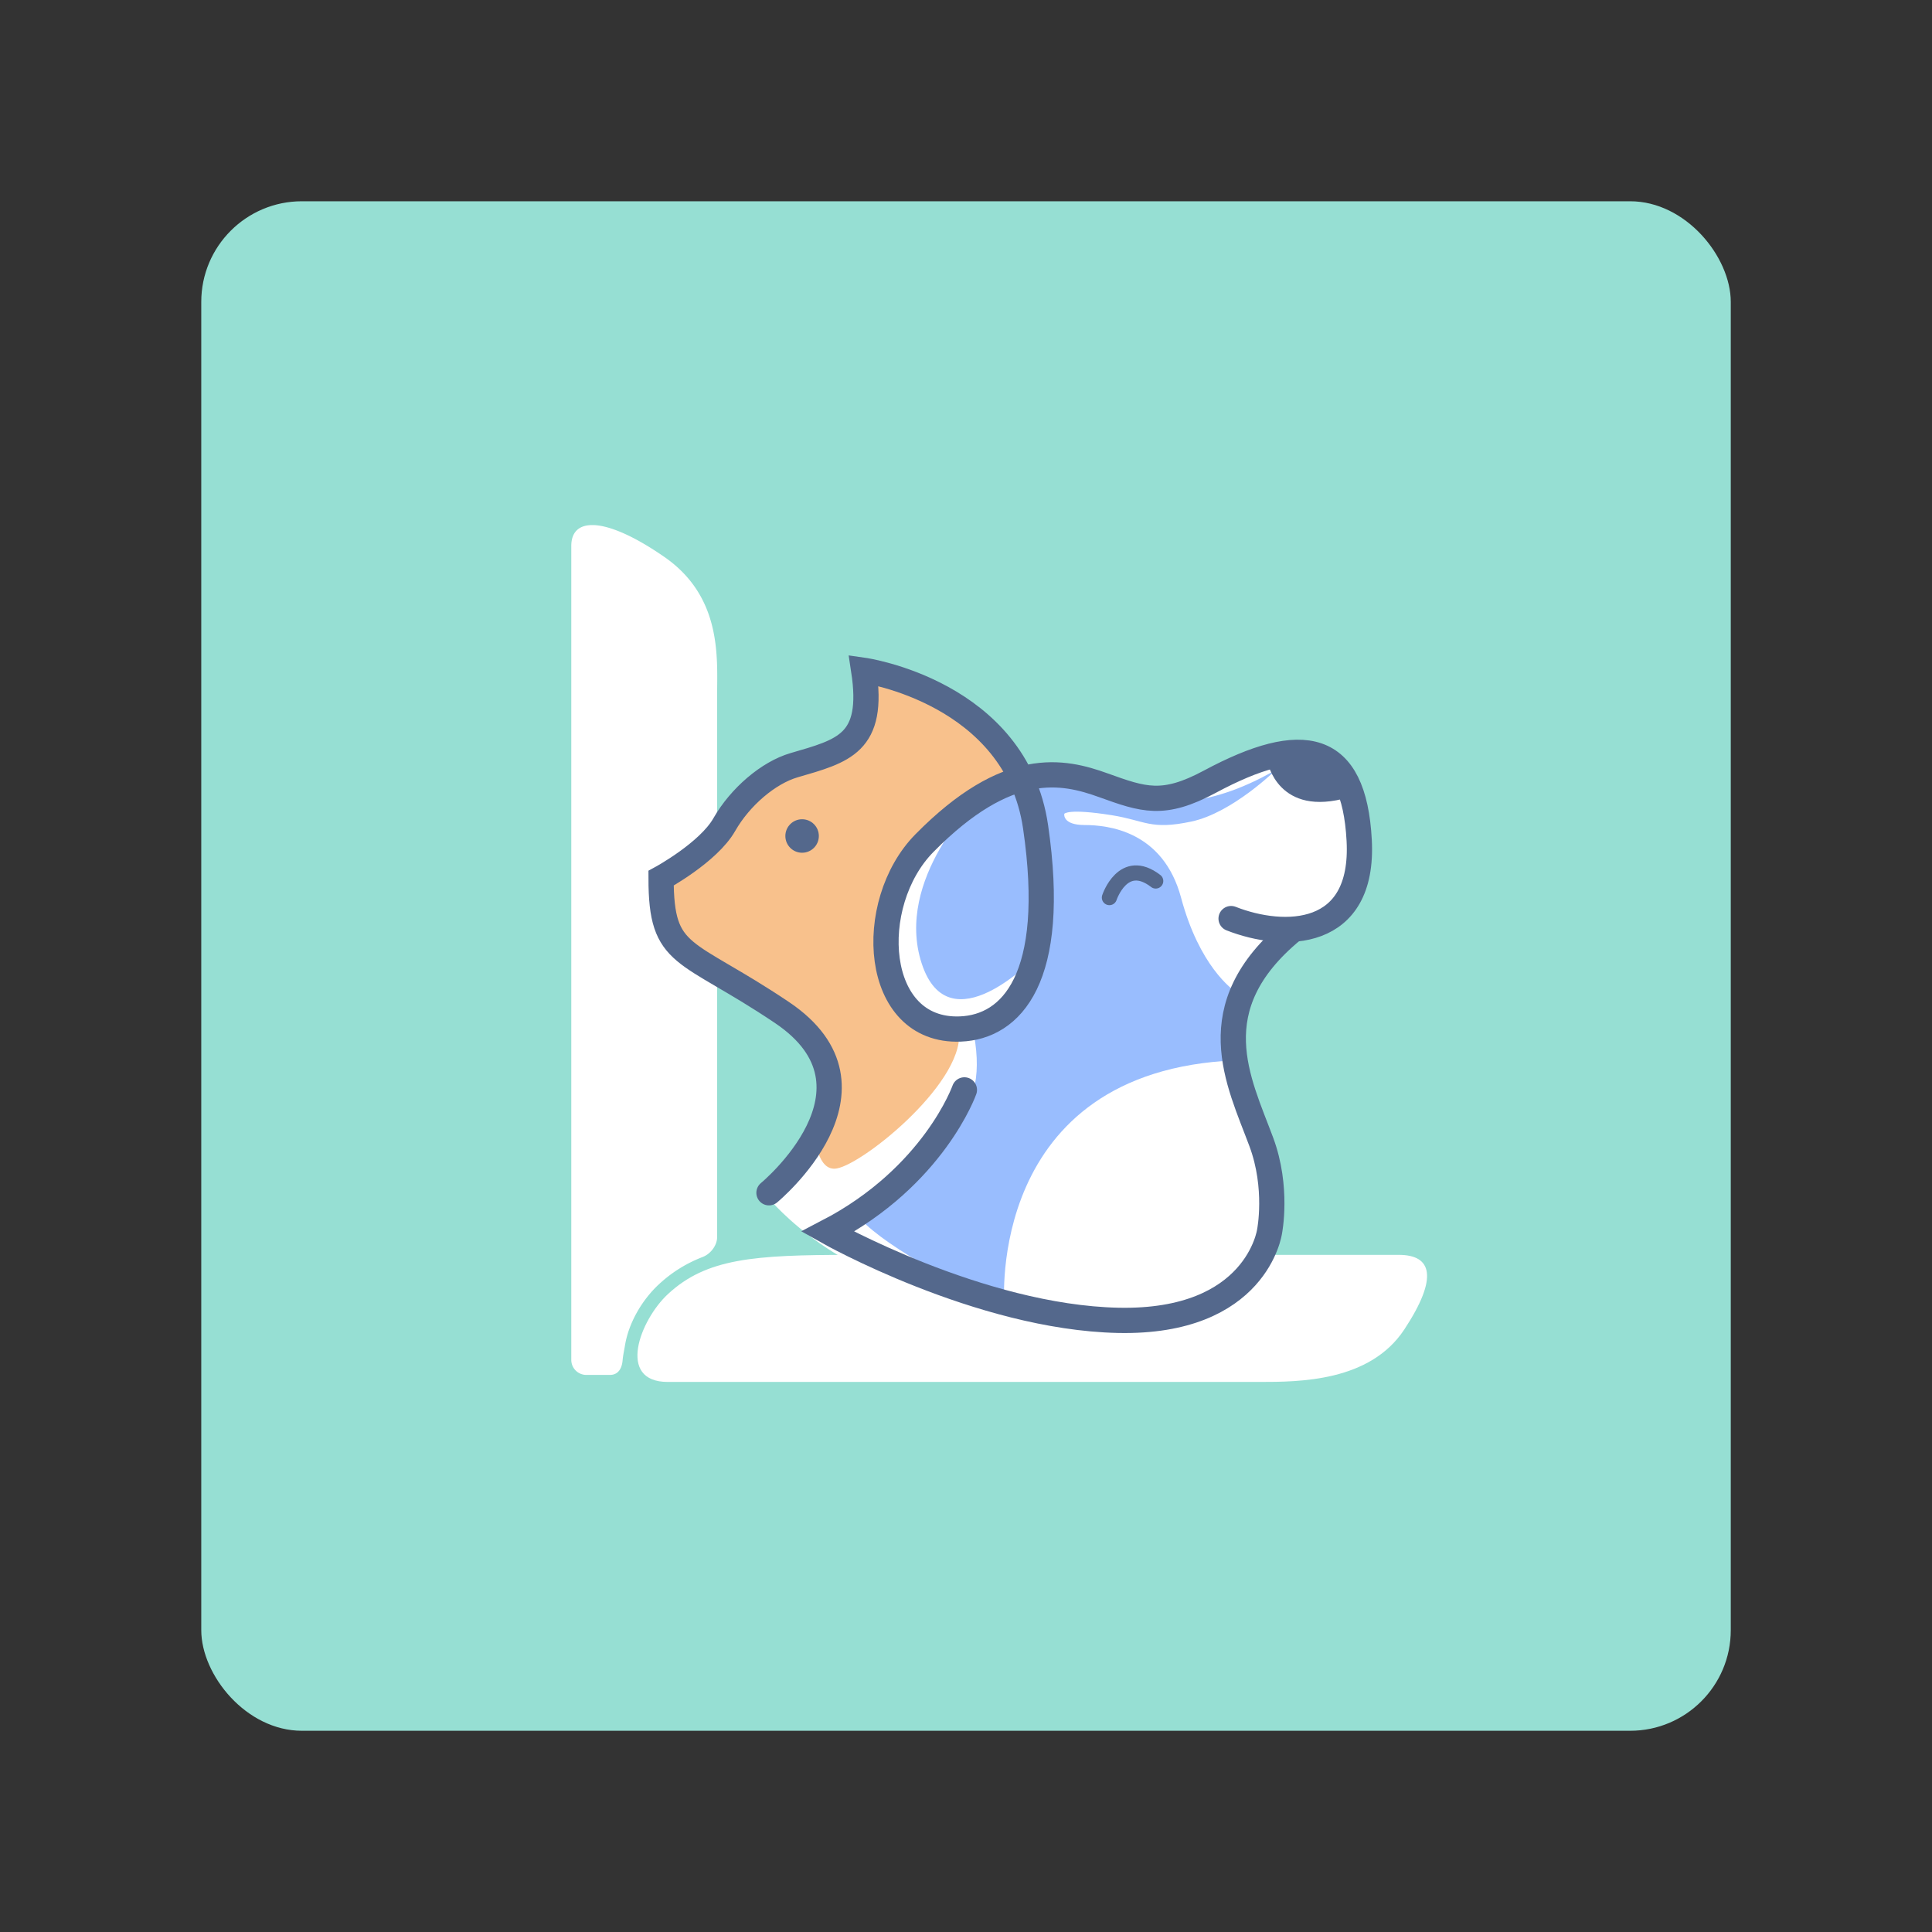 <?xml version="1.0" encoding="UTF-8" standalone="no"?>
<!-- Created with Inkscape (http://www.inkscape.org/) -->

<svg
   width="192"
   height="192"
   viewBox="0 0 50.8 50.8"
   version="1.1"
   id="svg5"
   sodipodi:docname="liieypet.svg"
   inkscape:version="1.2.2 (b0a8486541, 2022-12-01)"
   xml:space="preserve"
   inkscape:export-filename="liieypet.png"
   inkscape:export-xdpi="96"
   inkscape:export-ydpi="96"
   xmlns:inkscape="http://www.inkscape.org/namespaces/inkscape"
   xmlns:sodipodi="http://sodipodi.sourceforge.net/DTD/sodipodi-0.dtd"
   xmlns="http://www.w3.org/2000/svg"
   xmlns:svg="http://www.w3.org/2000/svg"><rect x="0" y="0" width="50.8" height="50.8" fill="#333333" stroke="none"/><sodipodi:namedview
     id="namedview7"
     pagecolor="#c4c4c4"
     bordercolor="#000000"
     borderopacity="1"
     inkscape:pageshadow="0"
     inkscape:pageopacity="0"
     inkscape:pagecheckerboard="false"
     inkscape:document-units="px"
     showgrid="false"
     units="px"
     width="192px"
     inkscape:zoom="2"
     inkscape:cx="103.5"
     inkscape:cy="101.75"
     inkscape:window-width="1884"
     inkscape:window-height="1055"
     inkscape:window-x="36"
     inkscape:window-y="0"
     inkscape:window-maximized="1"
     inkscape:current-layer="layer1"
     inkscape:showpageshadow="2"
     inkscape:deskcolor="#d1d1d1" /><defs
     id="defs2"><inkscape:path-effect
       effect="fillet_chamfer"
       id="path-effect33128"
       is_visible="true"
       lpeversion="1"
       nodesatellites_param="F,0,0,1,0,0,0,1 @ F,0,0,1,0,0,0,1 @ F,0,1,1,0,0.5,0,1 @ F,0,1,1,0,0.5,0,1 @ F,0,0,1,0,0,0,1 @ F,0,0,1,0,0,0,1 @ F,0,1,1,0,0.5,0,1 @ F,0,0,1,0,0,0,1 @ F,0,0,1,0,0,0,1"
       unit="px"
       method="auto"
       mode="F"
       radius="0.5"
       chamfer_steps="1"
       flexible="false"
       use_knot_distance="true"
       apply_no_radius="true"
       apply_with_radius="true"
       only_selected="true"
       hide_knots="false" /><style
       id="style2980">.a{fill:none;stroke:#b1b5bd;stroke-linecap:round;stroke-linejoin:round;isolation:isolate;opacity:0.63;}</style></defs><g
     inkscape:label="Calque 1"
     inkscape:groupmode="layer"
     id="layer1"><rect
       class="a"
       x="5.292"
       y="5.292"
       width="40.217"
       height="40.217"
       rx="2.646"
       id="rect32964"
       style="fill:#96dfd3;fill-opacity:1;stroke:none;stroke-width:0.265;opacity:1" /><g
       id="g256"
       transform="matrix(0.792,0,0,0.792,5.473,5.223)"><path
         style="opacity:1;fill:#ffffff;fill-opacity:1;stroke:none;stroke-width:0.168px;stroke-linecap:butt;stroke-linejoin:miter;stroke-opacity:1"
         d="m 18.502,33.061 c 0,0 2.005,2.566 5.63,3.249 3.625,0.684 6.11,1.344 8.999,0.447 2.889,-0.897 2.199,-5.618 1.172,-7.276 -1.027,-1.658 1.403,-5.681 3.114,-5.756 1.71,-0.075 0.261,-4.85 0.261,-4.85 0,0 -1.289,-1.428 -5.535,1.065 l -10.111,0.19 c 0,0 0.478,10.613 -3.531,12.931 z"
         id="path33106" /><path
         id="path33110"
         style="opacity:1;fill:#ffffff;fill-opacity:1;stroke-width:1.145;stroke-linecap:round;stroke-linejoin:round"
         d="m 39.528,35.066 c 1.101,0 1.325,0.745 0.184,2.477 -1.141,1.732 -3.475,1.742 -4.808,1.742 h -19.645 c -1.711,0 -0.918,-2.059 0.004,-2.915 1.279,-1.188 2.85,-1.304 6.083,-1.304 z"
         sodipodi:nodetypes="szsssss" /><path
         id="path33112"
         style="opacity:1;fill:#ffffff;fill-opacity:1;stroke-width:1.314;stroke-linecap:round;stroke-linejoin:round"
         d="m 12.785,10.838 c -0.471,-0.012 -0.729,0.229 -0.729,0.694 v 27.02 a 0.5,0.5 45 0 0 0.5,0.5 h 0.782 c 0.276,0 0.4,-0.216 0.422,-0.487 0.014,-0.163 0.052,-0.328 0.078,-0.488 0.123,-0.764 0.58,-1.527 1.125,-2.032 0.436,-0.405 0.916,-0.7 1.461,-0.911 0.257,-0.1 0.474,-0.382 0.474,-0.658 v -18.011 c 0,-1.212 0.167,-3.24 -1.751,-4.569 -1.019,-0.706 -1.828,-1.045 -2.362,-1.059 z"
         sodipodi:nodetypes="ssccsscsss"
         inkscape:path-effect="#path-effect33128"
         inkscape:original-d="m 12.785024,10.837661 c -0.471143,-0.01228 -0.72853,0.228629 -0.72853,0.694497 v 27.520009 h 1.782016 c -0.156509,-0.304092 -0.052,-0.650563 0,-0.974718 0.122601,-0.763983 0.580431,-1.526917 1.124591,-2.032041 0.558132,-0.518122 1.189096,-0.857523 1.934903,-1.069237 v -18.51086 c 0,-1.212194 0.167498,-3.239678 -1.751293,-4.568558 -1.019363,-0.705968 -1.827724,-1.045171 -2.361687,-1.059092 z" /><path
         style="opacity:1;fill:#99bdfe;fill-opacity:1;stroke:none;stroke-width:0.168px;stroke-linecap:butt;stroke-linejoin:miter;stroke-opacity:1"
         d="m 34.123,28.607 c -8.311,0.342 -7.691,8.108 -7.691,8.108 -1.749,-0.735 -4.199,-2.07 -4.935,-3.018 2.91,-2.439 4.546,-3.122 3.871,-6.233 0,0 1.866,-0.849 2.064,-2.257 0,0 -2.843,2.966 -3.746,0.174 -0.903,-2.792 1.873,-5.47 1.873,-5.47 0,0 1.955,-1.235 5.942,0.046 0,0 1.488,0.432 3.947,-0.992 0,0 -1.446,1.428 -2.808,1.716 -1.363,0.288 -1.521,-0.033 -2.644,-0.212 -1.462,-0.232 -1.572,-0.045 -1.572,-0.045 0,0 -0.075,0.371 0.677,0.372 0.752,0.001 2.603,0.183 3.201,2.417 0.599,2.234 1.665,3.044 1.912,3.19 0.247,0.146 -0.091,2.203 -0.091,2.203 z"
         id="path33104"
         sodipodi:nodetypes="cccccscccsscsssc" /><path
         style="opacity:1;fill:none;stroke:#54688c;stroke-width:0.838;stroke-linecap:round;stroke-linejoin:miter;stroke-dasharray:none;stroke-opacity:1"
         d="m 25.107,29.589 c 0,0 -1.009,2.874 -4.537,4.709 0,0 5.033,2.844 9.643,2.942 4.61,0.098 5.026,-2.953 5.026,-2.953 0,0 0.29,-1.451 -0.274,-2.968 -0.75,-2.018 -2.071,-4.468 1.029,-7.025"
         id="path33114"
         sodipodi:nodetypes="ccscsc" /><path
         id="path33124"
         style="opacity:1;fill:#f8c18c;fill-opacity:1;stroke:none;stroke-width:0.168px;stroke-linecap:butt;stroke-linejoin:miter;stroke-opacity:1"
         d="m 23.412,21.937 c 0,0 1.76,-2.645 3.44,-2.685 0,0 -1.959,-3.691 -5.02,-3.356 0,0 0.848,2.239 -2.872,3.047 l -4.062,3.917 c 0,0 -0.294,2.304 3.331,3.608 3.625,1.304 1.919,4.68 1.919,4.68 0,0 0.081,1.16 0.719,1.05 0.92,-0.158 4.407,-2.997 4.04,-4.668 0,0 -4.323,-0.377 -1.546,-5.62"
         sodipodi:nodetypes="cccccscscc" /><circle
         style="opacity:1;fill:#54688c;fill-opacity:1;stroke-width:0.958;stroke-linecap:round;stroke-linejoin:round;stroke-dasharray:none"
         id="circle33118"
         cx="19.719"
         cy="21.16"
         r="0.556" /><path
         style="opacity:1;fill:#54688c;fill-opacity:1;stroke:none;stroke-width:0.168px;stroke-linecap:butt;stroke-linejoin:miter;stroke-opacity:1"
         d="m 35.171,18.699 c 0,0 0.347,1.872 2.703,1.174 l -0.964,-1.429 z"
         id="path33120" /><path
         style="opacity:1;fill:none;stroke:#54688c;stroke-width:0.503;stroke-linecap:round;stroke-linejoin:miter;stroke-dasharray:none;stroke-opacity:1"
         d="m 29.921,23.205 c 0,0 0.455,-1.384 1.538,-0.551"
         id="path33122"
         sodipodi:nodetypes="cc" /><path
         style="opacity:1;fill:none;stroke:#54688c;stroke-width:0.838;stroke-linecap:round;stroke-linejoin:miter;stroke-dasharray:none;stroke-opacity:1"
         d="m 18.619,33.005 c 0,0 4.192,-3.454 0.433,-5.984 -3.227,-2.171 -4.015,-1.763 -4.015,-4.46 0,0 1.57,-0.852 2.098,-1.778 0.528,-0.926 1.469,-1.725 2.314,-1.972 1.64,-0.479 2.688,-0.712 2.315,-3.152 0,0 5.052,0.718 5.706,5.196 0.737,5.042 -0.808,6.646 -2.498,6.713 -2.908,0.115 -3.167,-4.166 -1.193,-6.17 2.773,-2.815 4.607,-2.403 5.94,-1.923 1.334,0.48 1.986,0.714 3.532,-0.115 3.1,-1.663 4.789,-1.325 4.963,1.945 0.175,3.269 -2.495,3.287 -4.253,2.597"
         id="path33116"
         sodipodi:nodetypes="cscsscssszszc" /></g></g></svg>
